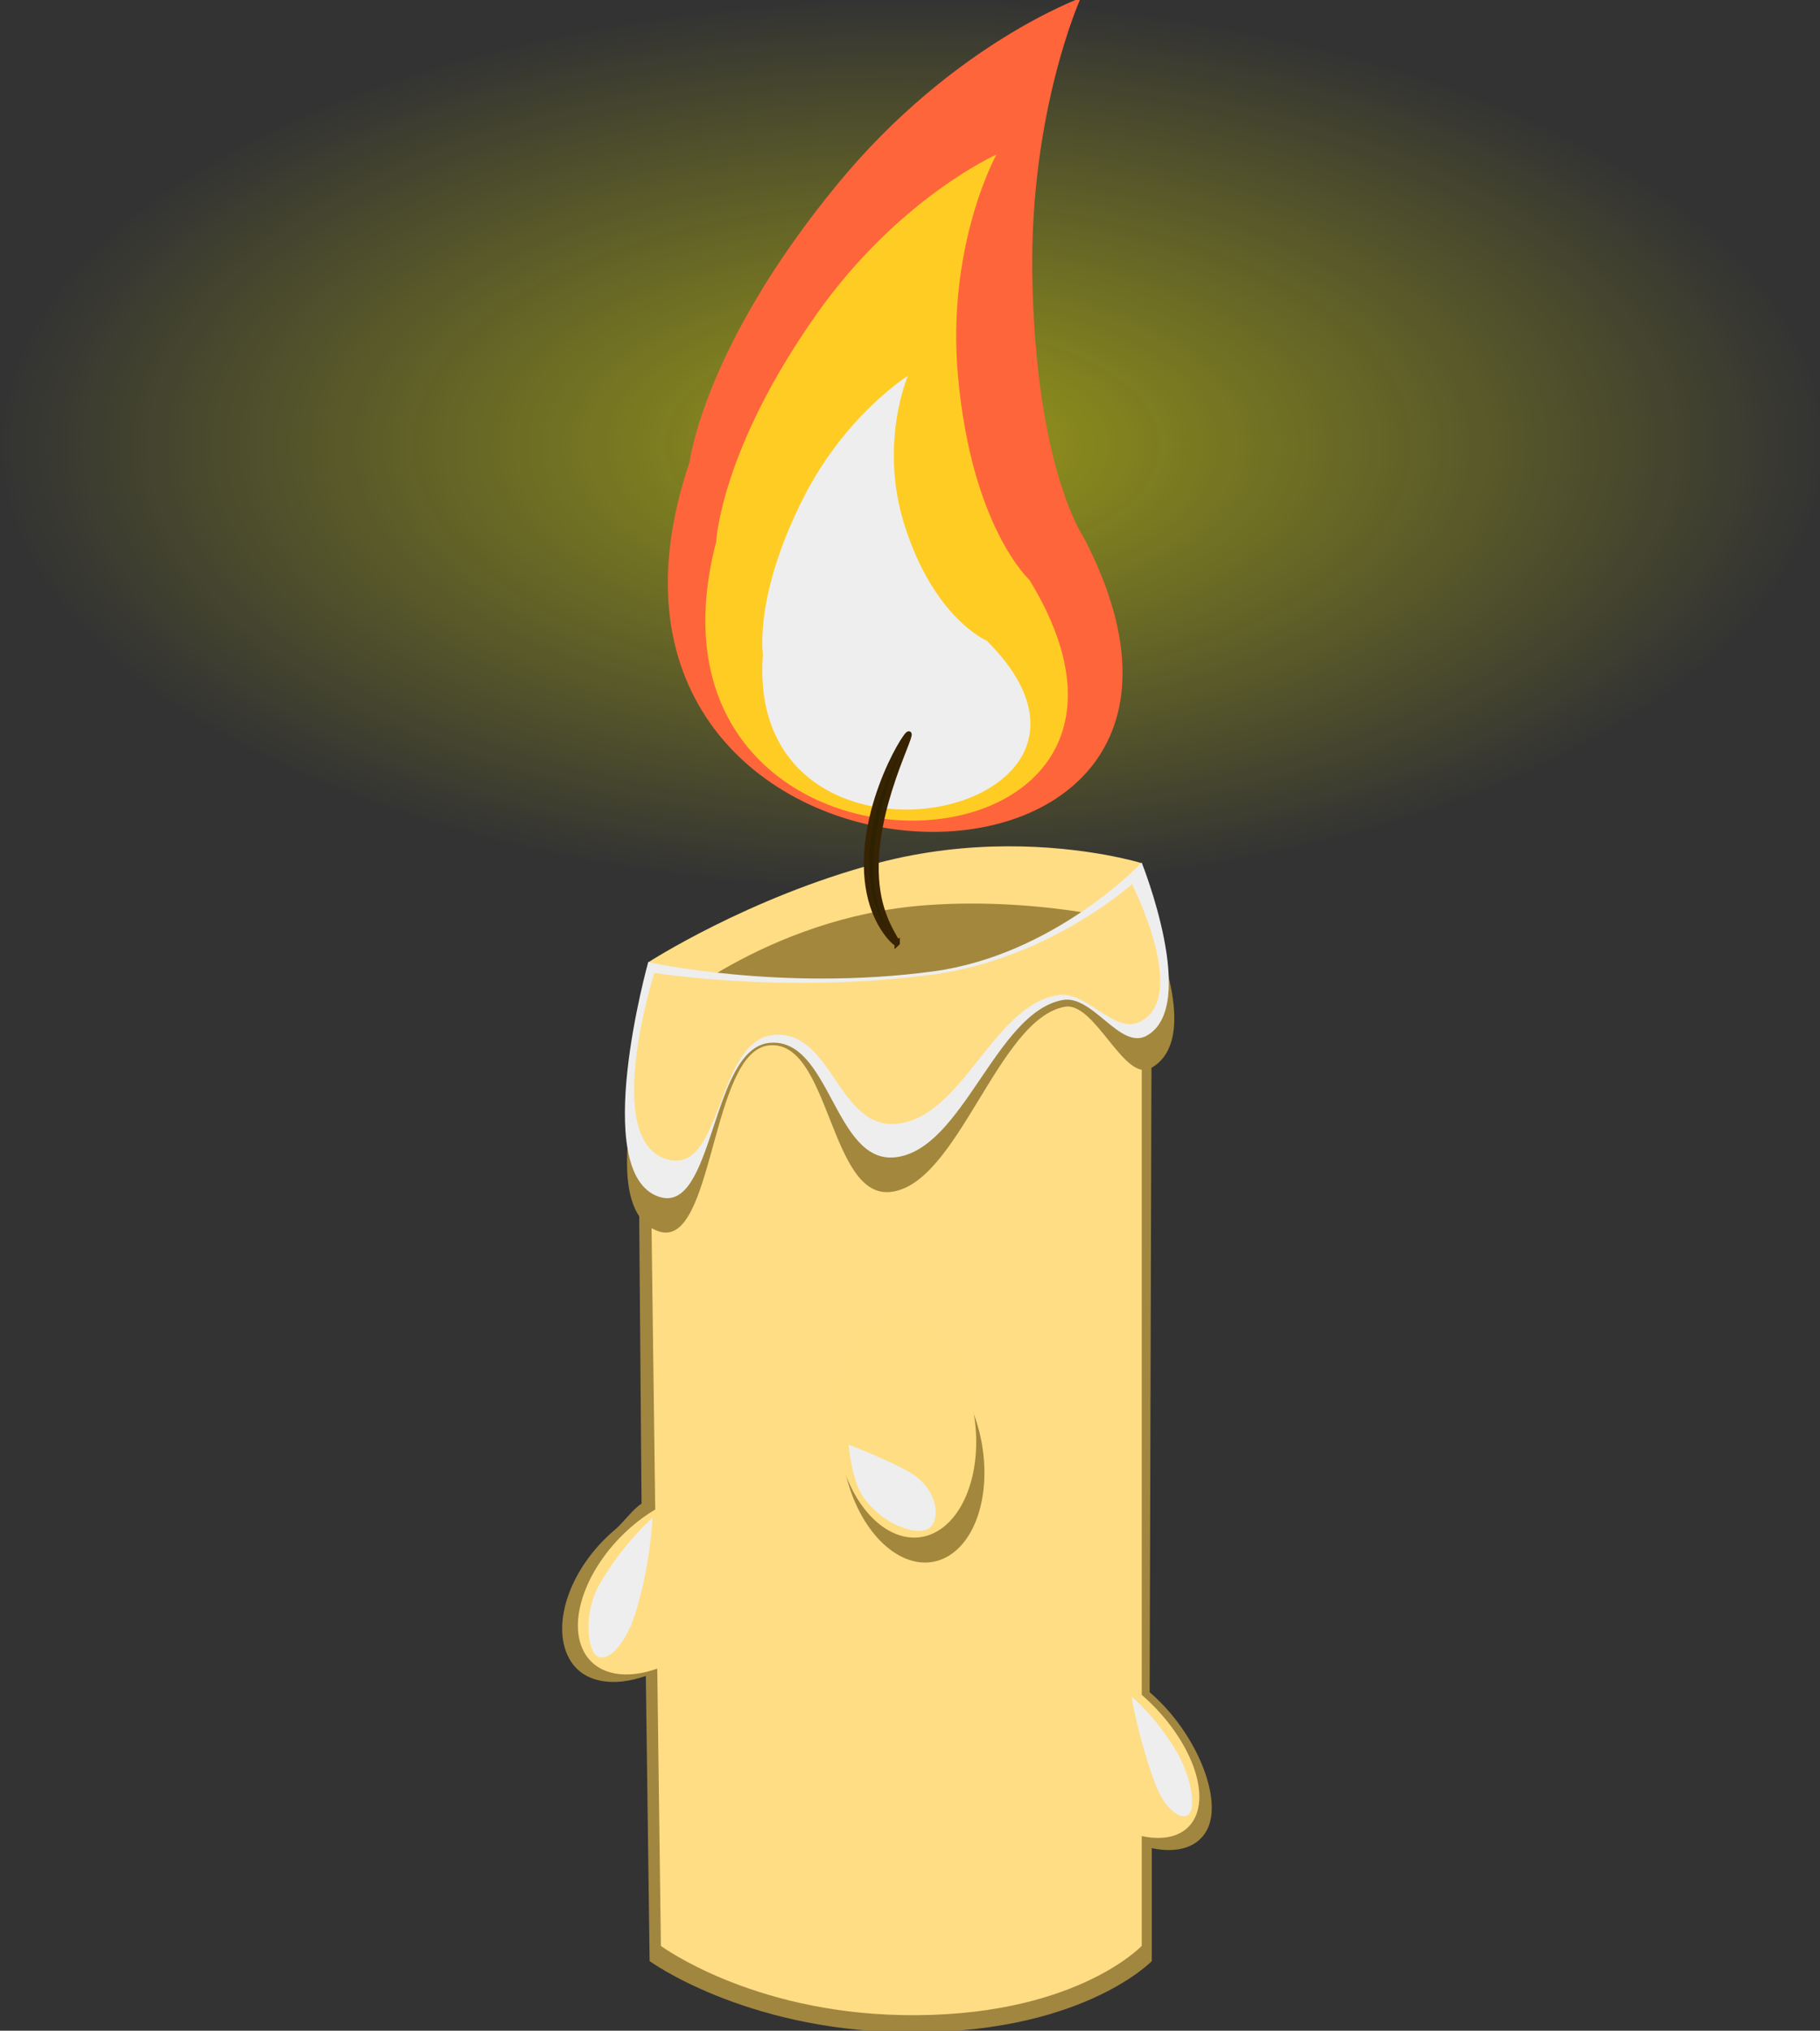 <?xml version="1.0" encoding="UTF-8" standalone="no"?>
<svg
   xmlns:dc="http://purl.org/dc/elements/1.1/"
   xmlns:cc="http://creativecommons.org/ns#"
   xmlns:rdf="http://www.w3.org/1999/02/22-rdf-syntax-ns#"
   xmlns:svg="http://www.w3.org/2000/svg"
   xmlns="http://www.w3.org/2000/svg"
   xmlns:sodipodi="http://sodipodi.sourceforge.net/DTD/sodipodi-0.dtd"
   xmlns:inkscape="http://www.inkscape.org/namespaces/inkscape"
   id="svg2"
   height="81.321mm"
   width="72.879mm"
   version="1.1"
   sodipodi:docname="candle.svg"
   inkscape:version="1.0.2-2 (e86c870879, 2021-01-15)">
  <rect width="100%" height="100%" fill="#333333" stroke="none"/>
  <sodipodi:namedview
     pagecolor="#ffffff"
     bordercolor="#666666"
     borderopacity="1"
     objecttolerance="10"
     gridtolerance="10"
     guidetolerance="10"
     inkscape:pageopacity="0"
     inkscape:pageshadow="2"
     inkscape:window-width="1920"
     inkscape:window-height="1017"
     id="namedview24"
     showgrid="false"
     units="mm"
     inkscape:zoom="0.32226061"
     inkscape:cx="896.79846"
     inkscape:cy="616.13793"
     inkscape:window-x="-8"
     inkscape:window-y="-8"
     inkscape:window-maximized="1"
     inkscape:current-layer="svg2"
     inkscape:document-rotation="0" />
  <defs
     id="defs4">
    <radialGradient
       id="radialGradient3985"
       gradientUnits="userSpaceOnUse"
       cy="533.33"
       cx="571.67"
       gradientTransform="matrix(1,0,0,0.421,0,308.77)"
       r="855">
      <stop
         id="stop3987"
         stop-color="#ff0"
         stop-opacity=".498"
         offset="0" />
      <stop
         id="stop3983"
         stop-color="#ff0"
         stop-opacity="0"
         offset="1" />
    </radialGradient>
  </defs>
  <g
     id="layer1"
     transform="matrix(0.148,0,0,0.148,-9.115,183.895)">
    <path
       id="path3977"
       d="m 1426.7,533.33 a 855,360 0 1 1 -1710,0 855,360 0 1 1 1710,0 z"
       transform="matrix(1.091,0,0,1.265,370.68,-1461.6)"
       fill="url(#radialGradient3985)"
       style="fill:url(#radialGradient3985)" />
    <path
       id="path3873"
       fill="#a18640"
       d="m 1239.4,-262.71 -525.07,150.84 3.291,407.14 c -8.307,4.868 -18.77,19.462 -26.842,26.261 -48.713,41.035 -66.708,101.35 -45.593,134.67 14.092,22.235 44.009,26.764 76.822,15.17 l 3.874,291.62 c 0,0 95.345,69.577 256.76,72.776 183.61,3.638 256.76,-72.776 256.76,-72.776 v -115.49 c 26.586,5.618 48.344,-0.91 57.317,-20.388 14.849,-32.233 -12.832,-99.187 -59.511,-139.1 z" />
    <path
       id="rect2985"
       fill="#ffdd84"
       d="m 1091.7,-377.04 c -39.655,0.134 -85.267,4.511 -133.18,17.243 -131.41,34.918 -234.2,101.5 -234.2,101.5 l 7.302,559.49 c -7.954,4.733 -15.891,10.392 -23.619,17.003 -46.644,39.901 -68.073,98.521 -47.855,130.92 13.494,21.621 42.146,26.048 73.566,14.775 l 3.702,283.57 c 0,-1.1e-4 91.299,67.645 245.86,70.755 175.82,3.537 245.86,-70.755 245.86,-70.755 v -112.3 c 25.457,5.463 46.291,-0.874 54.883,-19.814 14.218,-31.343 -10.187,-85.794 -54.883,-124.61 v -850.53 c 0,0 -56.231,-17.517 -137.43,-17.243 z" />
    <path
       id="path3796"
       fill="#a3873d"
       d="m 732.24,-203.3 c 0,0 111.88,-101.43 276.26,-113.5 125.19,-9.19 230.29,21.939 230.29,21.939 0,0 53.528,115.1 -0.454,144.8 -27.084,14.904 -57.13,-68.529 -87.95,-62.893 -68.56,12.538 -108.93,182.28 -178.36,189.41 -62.34,6.398 -61.81,-156.43 -124.13,-149.92 -60.29,6.3 -55.94,209.75 -112.89,190.14 -70.85,-24.384 -2.77,-219.98 -2.77,-219.98 z" />
    <path
       id="path3756-6"
       fill="#eeeeee"
       d="m 724.46,-258.59 c 0,0 136.3,30.313 291.32,9.47 124.3,-16.712 213.34,-111.23 213.34,-111.23 0,0 58.939,147.35 4.956,177.05 -27.084,14.904 -54.938,-42.202 -85.758,-36.566 -68.561,12.538 -102.08,153.76 -171.52,160.89 -62.34,6.4 -66.32,-123.52 -128.64,-117.01 -60.29,6.3 -56.09,176.84 -113.04,157.23 -70.85,-24.383 -10.66,-239.83 -10.66,-239.83 z" />
    <path
       id="path3756-3"
       fill="#ffdd84"
       d="m 730.74,-247.57 c 0,0 132.82,21.549 283.01,1.96 120.43,-15.706 205.39,-92.76 205.39,-92.76 0,0 59.548,116.32 7.601,141.04 -26.063,12.4 -54.006,-32.587 -83.842,-27.502 -66.372,11.31 -96.691,124.53 -164,131.54 -60.423,6.296 -66.335,-97.193 -126.74,-90.805 -58.444,6.181 -51.676,142.04 -107.28,127.5 -69.18,-18.09 -14.14,-190.98 -14.14,-190.98 z" />
    <path
       id="path3933-9"
       fill="#eeeeee"
       d="m 710.66,409.33 c -10.572,32.604 -29.709,49.768 -39.593,40.893 -9.883,-8.875 -11.912,-45.994 3.801,-73.033 24.598,-42.326 53.949,-67.458 53.949,-67.458 0,0 -1.981,49.709 -18.158,99.597 z" />
    <path
       id="path3933"
       fill="#eeeeee"
       d="m 1264.6,548.52 c 14.311,24.101 19.669,53.655 13.727,62.955 -5.942,9.299 -24.491,-0.659 -35.246,-29.278 -16.835,-44.801 -24.467,-89.728 -24.467,-89.728 0,0 24.087,19.175 45.985,56.052 z" />
    <path
       id="path3803"
       d="m 388,985 a 40,63 0 1 1 -80,0 40,63 0 1 1 80,0 z"
       transform="matrix(1.751,-0.336,0.335,1.744,55.784,-1356.2)"
       fill="#a3873d" />
    <path
       id="path3879"
       d="m 388,985 a 40,63 0 1 1 -80,0 40,63 0 1 1 80,0 z"
       transform="matrix(1.767,-0.237,0.236,1.76,140.26,-1432.5)"
       fill="#ffdd82" />
    <path
       id="path3933-5"
       fill="#eeeeee"
       d="m 944.51,288.65 c 19.282,27.415 52.951,39.473 66.023,32.425 13.071,-7.048 11.993,-40.031 -18.687,-57.946 -22.467,-13.12 -62.609,-28.271 -62.609,-28.271 0,0 3.26,36.711 15.274,53.792 z" />
    <g
       id="g3972"
       transform="matrix(1.719,0,0,1.669,635.53,244.22)">
      <path
         id="path3966"
         fill="#ff653b"
         d="m 309.02,-892.05 c 0,0 -75.826,28.107 -144.08,113.3 -80.337,100.28 -88.58,171.07 -88.58,171.07 -94.537,286.05 363.37,301.05 234.5,46.305 0,0 -28.543,-41.771 -30.625,-159.65 -1.793,-101.5 28.785,-171.03 28.785,-171.03 z" />
      <path
         id="path3968"
         fill="#ffcc24"
         d="m 258.86,-796.08 c 0,0 -57.885,26.392 -106.69,97.373 -57.445,83.55 -60.009,139.82 -60.009,139.82 -58.346,230.81 301.39,217.09 186.35,23.424 0,0 -34.393,-32.168 -42.516,-124.99 -6.995,-79.93 22.864,-135.63 22.864,-135.63 z" />
      <path
         id="path3970"
         fill="#eeeeee"
         d="m 206.2,-660.51 c 0,0 -37.09,23.828 -62.14,74.726 -29.486,59.911 -24.094,95.806 -24.094,95.806 -11.317,153.12 238.37,100.06 133.24,-8.183 0,0 -31.654,-13.733 -49.181,-71.417 -15.093,-49.671 2.175,-90.931 2.175,-90.931 z" />
    </g>
    <path
       id="path3851"
       d="m 979.04,-277.78 c -0.333,0.289 -1.526,-0.401 -3.384,-2.075 -1.858,-1.674 -4.376,-4.341 -7.183,-8.076 -2.807,-3.735 -5.896,-8.546 -8.799,-14.432 -2.902,-5.886 -5.613,-12.853 -7.643,-20.714 -2.067,-8.014 -3.489,-16.902 -4.058,-26.377 -0.569,-9.476 -0.285,-19.536 0.83,-29.797 0.231,-2.146 0.497,-4.302 0.796,-6.466 2.678,-19.36 7.756,-37.108 13.243,-52.168 6.232,-17.12 13.013,-30.862 18.296,-40.196 2.642,-4.667 4.914,-8.238 6.616,-10.591 1.702,-2.353 2.834,-3.49 3.258,-3.266 0.424,0.224 0.113,1.792 -0.8,4.529 -0.913,2.737 -2.426,6.644 -4.35,11.575 -3.849,9.861 -9.354,23.825 -14.642,40.781 -4.649,14.922 -9.16,32.157 -11.719,50.704 -0.286,2.074 -0.544,4.137 -0.773,6.188 -1.088,9.805 -1.528,19.33 -1.263,28.278 0.266,8.948 1.238,17.32 2.764,24.921 1.485,7.416 3.524,14.092 5.717,19.858 2.193,5.766 4.538,10.628 6.621,14.566 2.083,3.938 3.899,6.962 5.082,9.093 1.183,2.131 1.725,3.378 1.391,3.667 z"
       fill-rule="evenodd"
       stroke="#372301"
       stroke-width="5.485"
       fill="#2c2100" />
  </g>
</svg>
